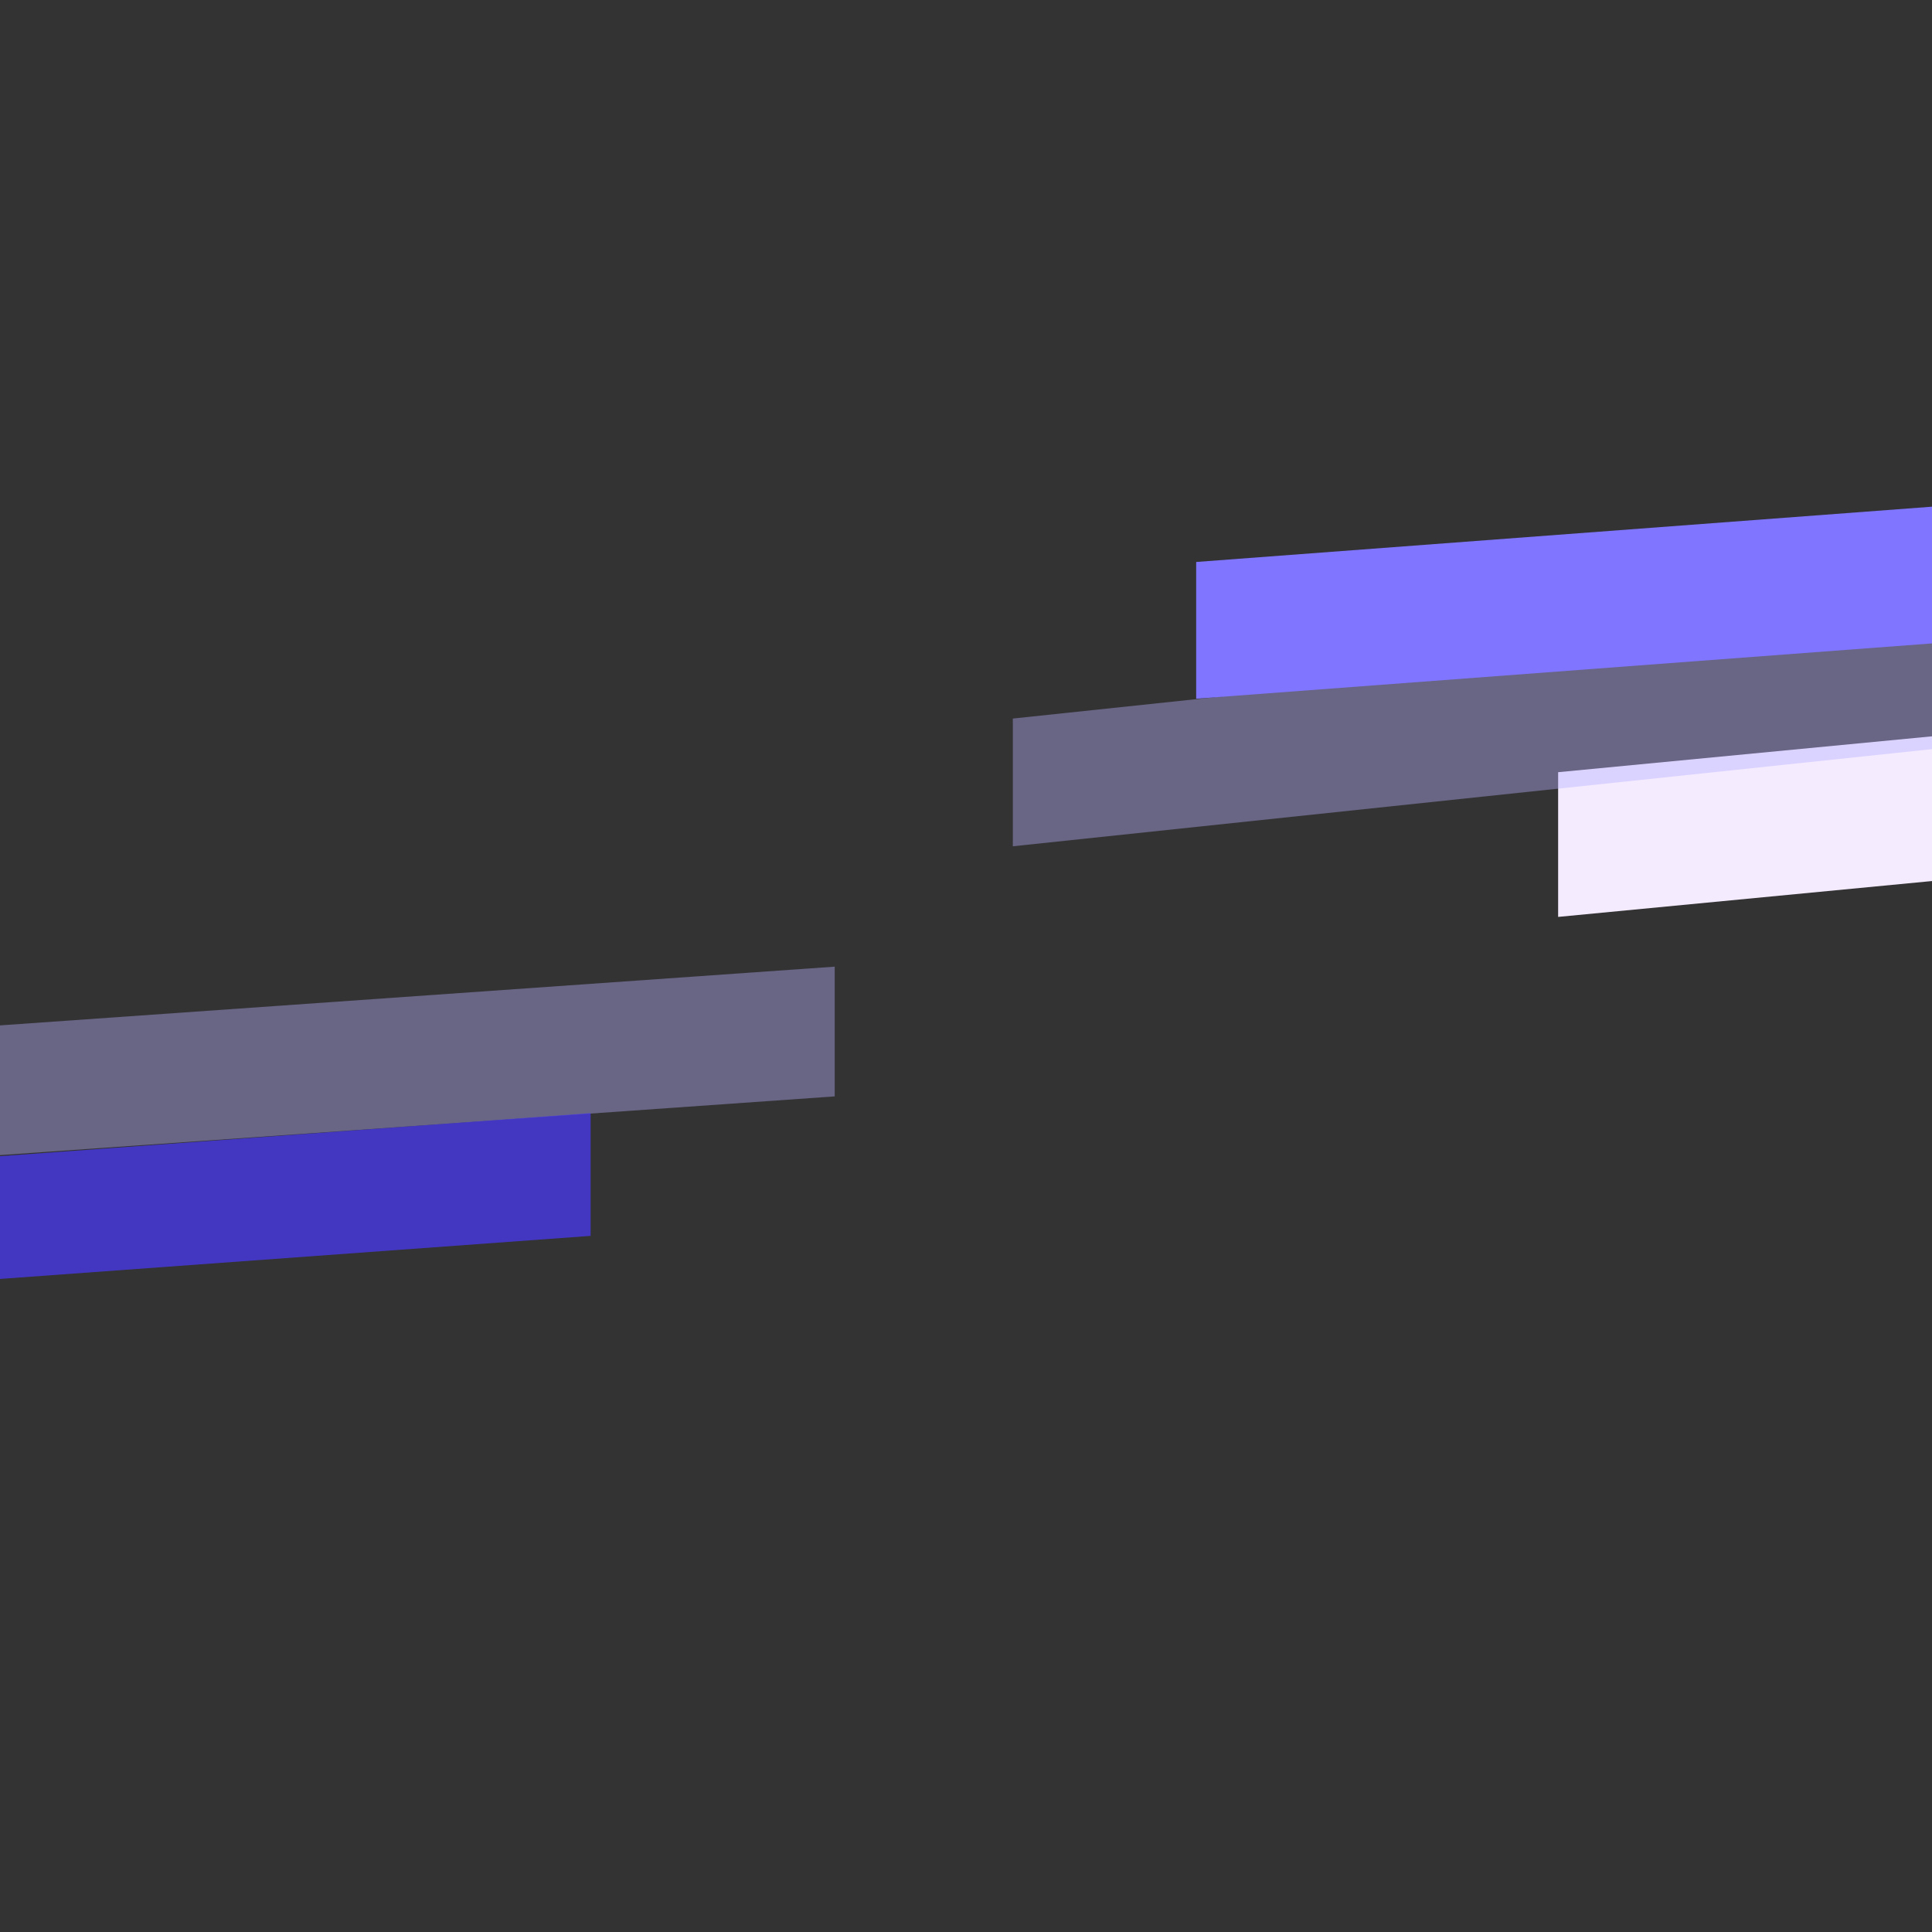 <?xml version="1.0" encoding="UTF-8" standalone="no" ?>
<!DOCTYPE svg PUBLIC "-//W3C//DTD SVG 1.1//EN" "http://www.w3.org/Graphics/SVG/1.1/DTD/svg11.dtd">
<svg xmlns="http://www.w3.org/2000/svg" xmlns:xlink="http://www.w3.org/1999/xlink" version="1.1" width="1080" height="1080" viewBox="0 0 1080 1080" xml:space="preserve">
<rect x="0" y="0" width="1080" height="1080" fill="#333333" stroke="none"/>
<desc>Created with Fabric.js 5.2.4</desc>
<defs>
</defs>
<rect x="0" y="0" width="100%" height="100%" fill="transparent"></rect>
<g transform="matrix(1 0 0 1 540 540)" id="c693f26c-d332-49ee-b340-3b01259c73a9"  >
<rect style="stroke: none; stroke-width: 1; stroke-dasharray: none; stroke-linecap: butt; stroke-dashoffset: 0; stroke-linejoin: miter; stroke-miterlimit: 4; fill: rgb(255,255,255); fill-rule: nonzero; opacity: 1; visibility: hidden;" vector-effect="non-scaling-stroke"  x="-540" y="-540" rx="0" ry="0" width="1080" height="1080" />
</g>
<g transform="matrix(1 0 0 1 540 540)" id="fe4003ca-beb4-4d26-b042-dff5f9c888e7"  >
</g>
<g transform="matrix(1.89 0 0 1.45 1216.99 438.92)"  >
<path style="stroke: none; stroke-width: 1; stroke-dasharray: none; stroke-linecap: butt; stroke-dashoffset: 0; stroke-linejoin: miter; stroke-miterlimit: 4; fill: rgb(244,235,255); fill-rule: nonzero; opacity: 1;" vector-effect="non-scaling-stroke"  transform=" translate(-1337.64, -132.11)" d="M 1154.58 127.102 L 1520.71 81.322 L 1520.71 137.112 L 1154.58 182.893 L 1154.58 127.102 Z" stroke-linecap="round" />
</g>
<g transform="matrix(1.52 0 0 1.28 971.64 394.52)"  >
<path style="stroke: none; stroke-width: 1; stroke-dasharray: none; stroke-linecap: butt; stroke-dashoffset: 0; stroke-linejoin: miter; stroke-miterlimit: 4; fill: rgb(183,176,255); fill-opacity: 0.4; fill-rule: nonzero; opacity: 1;" vector-effect="non-scaling-stroke"  transform=" translate(-1044.75, -113.5)" d="M 778 119.085 L 1311.5 52.129 L 1311.5 107.92 L 778 174.875 L 778 119.085 Z" stroke-linecap="round" />
</g>
<g transform="matrix(2.28 0 0 1.37 1086.06 321.01)"  >
<path style="stroke: none; stroke-width: 1; stroke-dasharray: none; stroke-linecap: butt; stroke-dashoffset: 0; stroke-linejoin: miter; stroke-miterlimit: 4; fill: rgb(128,117,255); fill-rule: nonzero; opacity: 1;" vector-effect="non-scaling-stroke"  transform=" translate(-1100.54, -50.79)" d="M 917.476 45.78 L 1283.6 0 L 1283.6 55.79 L 917.476 101.571 L 917.476 45.78 Z" stroke-linecap="round" />
</g>
<g transform="matrix(2.31 0 0 1.3 43.75 606.39)"  >
<path style="stroke: none; stroke-width: 1; stroke-dasharray: none; stroke-linecap: butt; stroke-dashoffset: 0; stroke-linejoin: miter; stroke-miterlimit: 4; fill: rgb(183,176,255); fill-opacity: 0.4; fill-rule: nonzero; opacity: 1;" vector-effect="non-scaling-stroke"  transform=" translate(-240.57, -452.79)" d="M 57.503 447.78 L 423.628 402 L 423.628 457.79 L 57.503 503.571 L 57.503 447.78 Z" stroke-linecap="round" />
</g>
<g transform="matrix(2.11 0 0 1.23 -56.1 684.71)"  >
<path style="stroke: none; stroke-width: 1; stroke-dasharray: none; stroke-linecap: butt; stroke-dashoffset: 0; stroke-linejoin: miter; stroke-miterlimit: 4; fill: rgb(74,58,255); fill-opacity: 0.7; fill-rule: nonzero; opacity: 1;" vector-effect="non-scaling-stroke"  transform=" translate(-183.06, -514.13)" d="M 0 509.124 L 366.125 463.344 L 366.125 519.134 L 0 564.915 L 0 509.124 Z" stroke-linecap="round" />
</g>
</svg>
